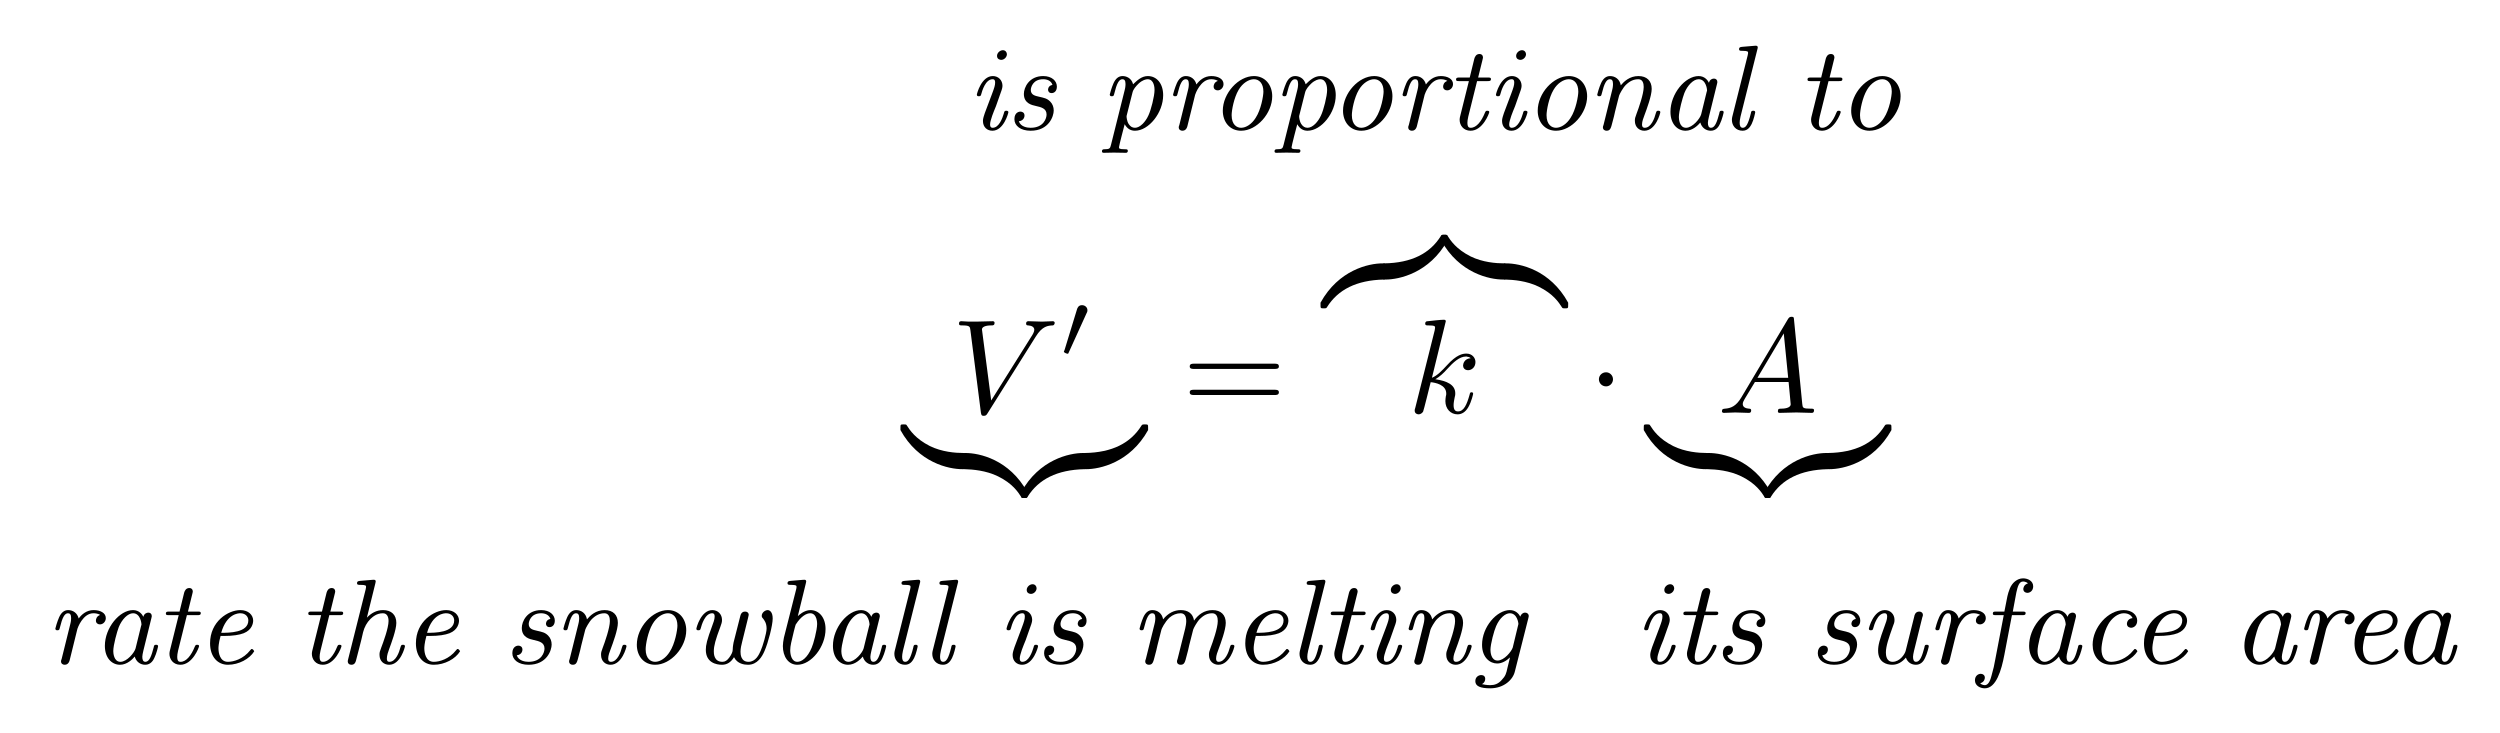 <?xml version="1.0" encoding="UTF-8"?>
<svg xmlns="http://www.w3.org/2000/svg" xmlns:xlink="http://www.w3.org/1999/xlink" width="185.78pt" height="54.444pt" viewBox="0 0 185.78 54.444" version="1.1">
<defs>
<g>
<symbol overflow="visible" id="glyph0-0">
<path style="stroke:none;" d=""/>
</symbol>
<symbol overflow="visible" id="glyph0-1">
<path style="stroke:none;" d="M 6.266 -5.672 C 6.75 -6.453 7.172 -6.484 7.531 -6.5 C 7.656 -6.516 7.672 -6.672 7.672 -6.688 C 7.672 -6.766 7.609 -6.812 7.531 -6.812 C 7.281 -6.812 6.984 -6.781 6.719 -6.781 C 6.391 -6.781 6.047 -6.812 5.734 -6.812 C 5.672 -6.812 5.547 -6.812 5.547 -6.625 C 5.547 -6.516 5.625 -6.5 5.703 -6.5 C 5.969 -6.484 6.156 -6.375 6.156 -6.172 C 6.156 -6.016 6.016 -5.797 6.016 -5.797 L 2.953 -0.922 L 2.266 -6.203 C 2.266 -6.375 2.5 -6.5 2.953 -6.5 C 3.094 -6.5 3.203 -6.5 3.203 -6.703 C 3.203 -6.781 3.125 -6.812 3.078 -6.812 C 2.672 -6.812 2.25 -6.781 1.828 -6.781 C 1.656 -6.781 1.469 -6.781 1.281 -6.781 C 1.109 -6.781 0.922 -6.812 0.75 -6.812 C 0.672 -6.812 0.562 -6.812 0.562 -6.625 C 0.562 -6.5 0.641 -6.5 0.812 -6.5 C 1.359 -6.5 1.375 -6.406 1.406 -6.156 L 2.188 -0.016 C 2.219 0.188 2.266 0.219 2.391 0.219 C 2.547 0.219 2.594 0.172 2.672 0.047 Z M 6.266 -5.672 "/>
</symbol>
<symbol overflow="visible" id="glyph0-2">
<path style="stroke:none;" d="M 2.859 -6.812 C 2.859 -6.812 2.859 -6.922 2.734 -6.922 C 2.5 -6.922 1.781 -6.844 1.516 -6.812 C 1.438 -6.812 1.328 -6.797 1.328 -6.625 C 1.328 -6.5 1.422 -6.5 1.562 -6.5 C 2.047 -6.5 2.062 -6.438 2.062 -6.328 L 2.031 -6.125 L 0.594 -0.391 C 0.547 -0.25 0.547 -0.234 0.547 -0.172 C 0.547 0.062 0.75 0.109 0.844 0.109 C 0.969 0.109 1.109 0.016 1.172 -0.094 C 1.219 -0.188 1.672 -2.031 1.734 -2.281 C 2.078 -2.25 2.891 -2.094 2.891 -1.438 C 2.891 -1.359 2.891 -1.328 2.859 -1.219 C 2.844 -1.109 2.828 -0.984 2.828 -0.875 C 2.828 -0.297 3.219 0.109 3.734 0.109 C 4.031 0.109 4.312 -0.047 4.531 -0.422 C 4.781 -0.859 4.891 -1.406 4.891 -1.422 C 4.891 -1.531 4.797 -1.531 4.766 -1.531 C 4.672 -1.531 4.656 -1.484 4.625 -1.344 C 4.422 -0.625 4.203 -0.109 3.766 -0.109 C 3.562 -0.109 3.438 -0.219 3.438 -0.578 C 3.438 -0.75 3.484 -0.984 3.516 -1.141 C 3.562 -1.312 3.562 -1.344 3.562 -1.453 C 3.562 -2.094 2.938 -2.375 2.078 -2.5 C 2.391 -2.672 2.719 -2.984 2.938 -3.234 C 3.422 -3.766 3.875 -4.188 4.359 -4.188 C 4.422 -4.188 4.438 -4.188 4.453 -4.172 C 4.578 -4.156 4.578 -4.156 4.672 -4.094 C 4.688 -4.094 4.688 -4.078 4.703 -4.062 C 4.234 -4.031 4.141 -3.641 4.141 -3.516 C 4.141 -3.359 4.25 -3.172 4.516 -3.172 C 4.781 -3.172 5.062 -3.391 5.062 -3.781 C 5.062 -4.078 4.828 -4.406 4.391 -4.406 C 4.109 -4.406 3.656 -4.328 2.938 -3.531 C 2.594 -3.156 2.203 -2.75 1.828 -2.609 Z M 2.859 -6.812 "/>
</symbol>
<symbol overflow="visible" id="glyph0-3">
<path style="stroke:none;" d="M 1.781 -1.141 C 1.391 -0.484 1 -0.344 0.562 -0.312 C 0.438 -0.297 0.344 -0.297 0.344 -0.109 C 0.344 -0.047 0.406 0 0.484 0 C 0.75 0 1.062 -0.031 1.328 -0.031 C 1.672 -0.031 2.016 0 2.328 0 C 2.391 0 2.516 0 2.516 -0.188 C 2.516 -0.297 2.438 -0.312 2.359 -0.312 C 2.141 -0.328 1.891 -0.406 1.891 -0.656 C 1.891 -0.781 1.953 -0.891 2.031 -1.031 L 2.797 -2.297 L 5.297 -2.297 C 5.312 -2.094 5.453 -0.734 5.453 -0.641 C 5.453 -0.344 4.938 -0.312 4.734 -0.312 C 4.594 -0.312 4.5 -0.312 4.5 -0.109 C 4.5 0 4.609 0 4.641 0 C 5.047 0 5.469 -0.031 5.875 -0.031 C 6.125 -0.031 6.766 0 7.016 0 C 7.062 0 7.188 0 7.188 -0.203 C 7.188 -0.312 7.094 -0.312 6.953 -0.312 C 6.344 -0.312 6.344 -0.375 6.312 -0.672 L 5.703 -6.891 C 5.688 -7.094 5.688 -7.141 5.516 -7.141 C 5.359 -7.141 5.312 -7.062 5.25 -6.969 Z M 2.984 -2.609 L 4.938 -5.906 L 5.266 -2.609 Z M 2.984 -2.609 "/>
</symbol>
<symbol overflow="visible" id="glyph1-0">
<path style="stroke:none;" d=""/>
</symbol>
<symbol overflow="visible" id="glyph1-1">
<path style="stroke:none;" d="M 2.016 -3.297 C 2.078 -3.406 2.078 -3.469 2.078 -3.516 C 2.078 -3.734 1.891 -3.891 1.672 -3.891 C 1.406 -3.891 1.328 -3.672 1.297 -3.562 L 0.375 -0.547 C 0.359 -0.531 0.328 -0.453 0.328 -0.438 C 0.328 -0.359 0.547 -0.281 0.609 -0.281 C 0.656 -0.281 0.656 -0.297 0.703 -0.406 Z M 2.016 -3.297 "/>
</symbol>
<symbol overflow="visible" id="glyph2-0">
<path style="stroke:none;" d=""/>
</symbol>
<symbol overflow="visible" id="glyph2-1">
<path style="stroke:none;" d="M 4.578 -0.922 C 4.578 -1.141 4.578 -1.203 4.453 -1.203 C 3.844 -1.203 2.844 -1.281 1.953 -1.719 C 0.875 -2.266 0.469 -2.891 0.219 -3.281 C 0.188 -3.328 0.125 -3.328 0 -3.328 C -0.234 -3.328 -0.234 -3.312 -0.234 -3.078 L -0.234 -2.906 C 1.109 -0.469 3.359 0 4.375 0 C 4.578 0 4.578 -0.016 4.578 -0.281 Z M 4.578 -0.922 "/>
</symbol>
<symbol overflow="visible" id="glyph2-2">
<path style="stroke:none;" d="M 4.719 1.719 C 3.375 -0.734 1.125 -1.203 0.109 -1.203 C -0.094 -1.203 -0.094 -1.188 -0.094 -0.922 L -0.094 -0.281 C -0.094 -0.047 -0.094 0 0.047 0 C 0.641 0.016 1.641 0.094 2.531 0.531 C 3.609 1.062 4.016 1.688 4.266 2.078 C 4.297 2.141 4.359 2.141 4.484 2.141 C 4.719 2.141 4.719 2.125 4.719 1.875 Z M 4.719 1.719 "/>
</symbol>
<symbol overflow="visible" id="glyph2-3">
<path style="stroke:none;" d="M 4.578 -0.922 C 4.578 -1.188 4.578 -1.203 4.375 -1.203 C 3.359 -1.203 1.109 -0.719 -0.234 1.719 L -0.234 1.875 C -0.234 2.125 -0.234 2.141 0 2.141 C 0.188 2.141 0.203 2.125 0.25 2.047 C 1.062 0.75 2.438 0.047 4.469 0 C 4.578 0 4.578 -0.062 4.578 -0.281 Z M 4.578 -0.922 "/>
</symbol>
<symbol overflow="visible" id="glyph2-4">
<path style="stroke:none;" d="M 4.719 -3.078 C 4.719 -3.312 4.719 -3.328 4.484 -3.328 C 4.297 -3.328 4.281 -3.312 4.234 -3.25 C 3.422 -1.938 2.047 -1.234 0.016 -1.203 C -0.094 -1.203 -0.094 -1.125 -0.094 -0.922 L -0.094 -0.281 C -0.094 -0.016 -0.094 0 0.109 0 C 1.125 0 3.375 -0.484 4.719 -2.906 Z M 4.719 -3.078 "/>
</symbol>
<symbol overflow="visible" id="glyph3-0">
<path style="stroke:none;" d=""/>
</symbol>
<symbol overflow="visible" id="glyph3-1">
<path style="stroke:none;" d="M 6.844 -3.266 C 7 -3.266 7.188 -3.266 7.188 -3.453 C 7.188 -3.656 7 -3.656 6.859 -3.656 L 0.891 -3.656 C 0.75 -3.656 0.562 -3.656 0.562 -3.453 C 0.562 -3.266 0.75 -3.266 0.891 -3.266 Z M 6.859 -1.328 C 7 -1.328 7.188 -1.328 7.188 -1.531 C 7.188 -1.719 7 -1.719 6.844 -1.719 L 0.891 -1.719 C 0.75 -1.719 0.562 -1.719 0.562 -1.531 C 0.562 -1.328 0.75 -1.328 0.891 -1.328 Z M 6.859 -1.328 "/>
</symbol>
<symbol overflow="visible" id="glyph4-0">
<path style="stroke:none;" d=""/>
</symbol>
<symbol overflow="visible" id="glyph4-1">
<path style="stroke:none;" d="M 1.906 -2.5 C 1.906 -2.781 1.672 -3.016 1.391 -3.016 C 1.094 -3.016 0.859 -2.781 0.859 -2.5 C 0.859 -2.203 1.094 -1.969 1.391 -1.969 C 1.672 -1.969 1.906 -2.203 1.906 -2.5 Z M 1.906 -2.5 "/>
</symbol>
<symbol overflow="visible" id="glyph5-0">
<path style="stroke:none;" d=""/>
</symbol>
<symbol overflow="visible" id="glyph5-1">
<path style="stroke:none;" d="M 2.359 -2.578 C 2.375 -2.641 2.766 -3.734 3.547 -3.734 C 3.609 -3.734 3.859 -3.734 4.047 -3.609 C 3.781 -3.516 3.734 -3.297 3.734 -3.188 C 3.734 -3.016 3.859 -2.906 4.031 -2.906 C 4.266 -2.906 4.469 -3.109 4.469 -3.375 C 4.469 -3.766 4.047 -3.969 3.562 -3.969 C 3.031 -3.969 2.672 -3.641 2.453 -3.344 C 2.359 -3.734 2.047 -3.969 1.672 -3.969 C 1.375 -3.969 1.156 -3.781 1 -3.438 C 0.859 -3.125 0.719 -2.625 0.719 -2.594 C 0.719 -2.469 0.828 -2.469 0.875 -2.469 C 1.016 -2.469 1.016 -2.516 1.062 -2.688 C 1.234 -3.406 1.406 -3.734 1.656 -3.734 C 1.797 -3.734 1.891 -3.656 1.891 -3.375 C 1.891 -3.188 1.844 -2.953 1.828 -2.922 L 1.188 -0.344 C 1.141 -0.219 1.141 -0.203 1.141 -0.156 C 1.141 0.016 1.281 0.094 1.406 0.094 C 1.531 0.094 1.703 0.047 1.781 -0.234 Z M 2.359 -2.578 "/>
</symbol>
<symbol overflow="visible" id="glyph5-2">
<path style="stroke:none;" d="M 4.438 -3.359 C 4.469 -3.484 4.469 -3.5 4.469 -3.531 C 4.469 -3.688 4.359 -3.781 4.219 -3.781 C 4.094 -3.781 3.906 -3.719 3.844 -3.469 C 3.766 -3.641 3.531 -3.969 3.078 -3.969 C 2.078 -3.969 0.984 -2.656 0.984 -1.312 C 0.984 -0.391 1.516 0.094 2.109 0.094 C 2.641 0.094 3.047 -0.328 3.203 -0.516 C 3.312 -0.125 3.625 0.094 3.984 0.094 C 4.406 0.094 4.594 -0.266 4.656 -0.406 C 4.828 -0.75 4.938 -1.25 4.938 -1.281 C 4.938 -1.391 4.828 -1.391 4.797 -1.391 C 4.656 -1.391 4.641 -1.359 4.609 -1.188 C 4.453 -0.594 4.297 -0.125 4 -0.125 C 3.828 -0.125 3.766 -0.266 3.766 -0.5 C 3.766 -0.578 3.797 -0.766 3.844 -0.953 Z M 3.266 -1.125 C 3.188 -0.812 2.625 -0.125 2.141 -0.125 C 1.641 -0.125 1.609 -0.797 1.609 -0.922 C 1.609 -1.375 1.891 -2.375 2.016 -2.703 C 2.25 -3.281 2.688 -3.734 3.078 -3.734 C 3.625 -3.734 3.703 -2.984 3.703 -2.922 C 3.703 -2.875 3.703 -2.875 3.672 -2.781 Z M 3.266 -1.125 "/>
</symbol>
<symbol overflow="visible" id="glyph5-3">
<path style="stroke:none;" d="M 2.375 -3.594 L 3.141 -3.594 C 3.297 -3.594 3.406 -3.594 3.406 -3.75 C 3.406 -3.859 3.312 -3.859 3.172 -3.859 L 2.453 -3.859 L 2.781 -5.188 C 2.812 -5.312 2.812 -5.328 2.812 -5.359 C 2.812 -5.516 2.703 -5.609 2.562 -5.609 C 2.312 -5.609 2.219 -5.422 2.172 -5.266 L 1.828 -3.859 L 1.062 -3.859 C 0.922 -3.859 0.812 -3.859 0.812 -3.703 C 0.812 -3.594 0.906 -3.594 1.047 -3.594 L 1.766 -3.594 L 1.125 -1.016 C 1.125 -1.016 1.078 -0.859 1.078 -0.719 C 1.078 -0.312 1.359 0.094 1.891 0.094 C 2.797 0.094 3.281 -1.203 3.281 -1.297 C 3.281 -1.391 3.172 -1.391 3.141 -1.391 C 3.016 -1.391 3.016 -1.359 2.953 -1.234 C 2.703 -0.609 2.328 -0.125 1.906 -0.125 C 1.797 -0.125 1.656 -0.141 1.656 -0.5 C 1.656 -0.578 1.672 -0.766 1.719 -0.953 Z M 2.375 -3.594 "/>
</symbol>
<symbol overflow="visible" id="glyph5-4">
<path style="stroke:none;" d="M 2.078 -2.047 C 2.75 -2.047 3.219 -2.125 3.547 -2.25 C 4.172 -2.5 4.25 -3 4.25 -3.188 C 4.25 -3.594 3.906 -3.969 3.297 -3.969 C 2.391 -3.969 1.047 -3.125 1.047 -1.5 C 1.047 -0.5 1.609 0.094 2.375 0.094 C 3.188 0.094 3.984 -0.344 4.328 -0.906 C 4.281 -1.016 4.203 -1.078 4.156 -1.078 C 4.109 -1.078 4.094 -1.062 4.031 -0.984 C 3.516 -0.328 2.797 -0.125 2.375 -0.125 C 1.766 -0.125 1.672 -0.812 1.672 -1.125 C 1.672 -1.188 1.672 -1.484 1.828 -2.047 Z M 1.875 -2.281 C 2.281 -3.719 3.172 -3.734 3.297 -3.734 C 3.688 -3.734 3.891 -3.469 3.891 -3.203 C 3.891 -2.281 2.453 -2.281 1.875 -2.281 Z M 1.875 -2.281 "/>
</symbol>
<symbol overflow="visible" id="glyph5-5">
<path style="stroke:none;" d="M 2.734 -5.938 C 2.766 -6.062 2.766 -6.078 2.766 -6.094 C 2.766 -6.219 2.688 -6.234 2.531 -6.219 L 1.609 -6.141 C 1.469 -6.125 1.375 -6.109 1.375 -5.969 C 1.375 -5.844 1.469 -5.844 1.625 -5.844 C 2.047 -5.844 2.047 -5.781 2.047 -5.688 C 2.047 -5.688 2.047 -5.625 2.016 -5.5 L 0.719 -0.328 C 0.688 -0.203 0.688 -0.188 0.688 -0.156 C 0.688 -0.016 0.781 0.094 0.953 0.094 C 1.234 0.094 1.281 -0.125 1.344 -0.391 C 1.453 -0.781 1.453 -0.797 1.547 -1.172 C 1.641 -1.547 1.766 -2.016 1.828 -2.328 C 1.922 -2.703 2.109 -3.047 2.375 -3.312 C 2.516 -3.438 2.812 -3.734 3.297 -3.734 C 3.625 -3.734 3.719 -3.438 3.719 -3.156 C 3.719 -2.641 3.328 -1.578 3.172 -1.172 C 3.062 -0.875 3.047 -0.828 3.047 -0.641 C 3.047 -0.156 3.391 0.094 3.766 0.094 C 4.609 0.094 4.938 -1.219 4.938 -1.281 C 4.938 -1.391 4.828 -1.391 4.797 -1.391 C 4.656 -1.391 4.656 -1.359 4.594 -1.172 C 4.516 -0.859 4.266 -0.125 3.781 -0.125 C 3.703 -0.125 3.594 -0.141 3.594 -0.375 C 3.594 -0.594 3.688 -0.875 3.766 -1.078 C 3.922 -1.5 4.297 -2.5 4.297 -3.016 C 4.297 -3.609 3.938 -3.969 3.312 -3.969 C 2.812 -3.969 2.422 -3.734 2.109 -3.406 Z M 2.734 -5.938 "/>
</symbol>
<symbol overflow="visible" id="glyph5-6">
<path style="stroke:none;" d="M 3.516 -3.312 C 3.188 -3.25 3.188 -2.984 3.188 -2.953 C 3.188 -2.875 3.234 -2.703 3.453 -2.703 C 3.656 -2.703 3.844 -2.859 3.844 -3.188 C 3.844 -3.594 3.484 -3.969 2.828 -3.969 C 1.781 -3.969 1.391 -3.125 1.391 -2.641 C 1.391 -1.938 1.984 -1.812 2.266 -1.75 C 2.688 -1.656 3.078 -1.562 3.078 -1.109 C 3.078 -0.844 2.875 -0.125 1.891 -0.125 C 1.656 -0.125 1.156 -0.188 1.016 -0.609 C 1.438 -0.656 1.438 -1.016 1.438 -1.031 C 1.438 -1.281 1.234 -1.328 1.125 -1.328 C 1.078 -1.328 0.688 -1.297 0.688 -0.766 C 0.688 -0.266 1.156 0.094 1.891 0.094 C 3.266 0.094 3.609 -1 3.609 -1.406 C 3.609 -1.656 3.531 -1.891 3.344 -2.078 C 3.109 -2.312 2.906 -2.344 2.5 -2.438 C 2.234 -2.5 1.906 -2.562 1.906 -2.938 C 1.906 -3.109 2.047 -3.734 2.828 -3.734 C 3.109 -3.734 3.422 -3.625 3.516 -3.312 Z M 3.516 -3.312 "/>
</symbol>
<symbol overflow="visible" id="glyph5-7">
<path style="stroke:none;" d="M 1.188 -0.344 C 1.141 -0.219 1.141 -0.203 1.141 -0.156 C 1.141 0.016 1.281 0.094 1.406 0.094 C 1.688 0.094 1.734 -0.078 1.859 -0.578 C 1.906 -0.75 2.031 -1.219 2.047 -1.344 C 2.125 -1.641 2.281 -2.266 2.344 -2.516 C 2.375 -2.625 2.625 -3.094 2.844 -3.312 C 2.984 -3.438 3.281 -3.734 3.766 -3.734 C 4.094 -3.734 4.172 -3.438 4.172 -3.156 C 4.172 -2.641 3.797 -1.578 3.641 -1.172 C 3.531 -0.875 3.516 -0.828 3.516 -0.641 C 3.516 -0.156 3.859 0.094 4.219 0.094 C 5.078 0.094 5.406 -1.219 5.406 -1.281 C 5.406 -1.391 5.297 -1.391 5.25 -1.391 C 5.125 -1.391 5.125 -1.359 5.062 -1.172 C 4.984 -0.859 4.734 -0.125 4.25 -0.125 C 4.172 -0.125 4.047 -0.141 4.047 -0.375 C 4.047 -0.594 4.156 -0.875 4.234 -1.078 C 4.391 -1.5 4.766 -2.5 4.766 -3.016 C 4.766 -3.609 4.406 -3.969 3.781 -3.969 C 3.125 -3.969 2.703 -3.562 2.469 -3.281 C 2.391 -3.734 2.047 -3.969 1.672 -3.969 C 1.375 -3.969 1.156 -3.781 1 -3.438 C 0.859 -3.125 0.719 -2.625 0.719 -2.594 C 0.719 -2.469 0.828 -2.469 0.875 -2.469 C 1.016 -2.469 1.016 -2.516 1.062 -2.688 C 1.234 -3.406 1.406 -3.734 1.656 -3.734 C 1.797 -3.734 1.891 -3.656 1.891 -3.375 C 1.891 -3.188 1.844 -2.953 1.828 -2.922 Z M 1.188 -0.344 "/>
</symbol>
<symbol overflow="visible" id="glyph5-8">
<path style="stroke:none;" d="M 4.672 -2.469 C 4.672 -3.312 4.141 -3.969 3.312 -3.969 C 2.172 -3.969 1 -2.703 1 -1.391 C 1 -0.562 1.516 0.094 2.359 0.094 C 3.531 0.094 4.672 -1.203 4.672 -2.469 Z M 2.359 -0.125 C 2.047 -0.125 1.656 -0.344 1.656 -1.062 C 1.656 -1.422 1.828 -2.359 2.172 -2.938 C 2.469 -3.453 2.938 -3.734 3.312 -3.734 C 3.703 -3.734 4.016 -3.422 4.016 -2.812 C 4.016 -2.5 3.844 -1.469 3.438 -0.859 C 3.156 -0.406 2.734 -0.125 2.359 -0.125 Z M 2.359 -0.125 "/>
</symbol>
<symbol overflow="visible" id="glyph5-9">
<path style="stroke:none;" d="M 3.484 -1.562 C 3.484 -1.531 3.422 -1.281 3.422 -1.047 C 3.422 -0.875 3.344 -0.688 3.172 -0.453 C 3.016 -0.234 2.859 -0.125 2.656 -0.125 C 2.016 -0.125 2.016 -0.75 2.016 -0.906 C 2.016 -1.312 2.141 -1.766 2.5 -2.719 C 2.578 -2.953 2.625 -3.047 2.625 -3.234 C 2.625 -3.672 2.312 -3.969 1.906 -3.969 C 1.062 -3.969 0.719 -2.656 0.719 -2.578 C 0.719 -2.469 0.828 -2.469 0.875 -2.469 C 1 -2.469 1.016 -2.516 1.047 -2.625 C 1.109 -2.859 1.359 -3.734 1.891 -3.734 C 1.969 -3.734 2.078 -3.719 2.078 -3.484 C 2.078 -3.266 1.969 -3 1.906 -2.828 C 1.5 -1.734 1.422 -1.375 1.422 -1.016 C 1.422 -0.062 2.203 0.094 2.625 0.094 C 2.984 0.094 3.281 -0.078 3.516 -0.469 C 3.766 0.031 4.281 0.094 4.562 0.094 C 5.25 0.094 5.609 -0.516 5.781 -0.922 C 6.062 -1.562 6.391 -2.844 6.391 -3.344 C 6.391 -3.844 6.156 -3.969 6.016 -3.969 C 5.828 -3.969 5.578 -3.781 5.578 -3.547 C 5.578 -3.469 5.594 -3.422 5.672 -3.344 C 5.766 -3.219 5.938 -3.016 5.938 -2.594 C 5.938 -2.25 5.641 -1.25 5.5 -0.953 C 5.375 -0.656 5.125 -0.125 4.594 -0.125 C 4.031 -0.125 4 -0.672 4 -0.875 C 4 -1.125 4.062 -1.375 4.125 -1.625 L 4.469 -3.016 C 4.516 -3.219 4.609 -3.562 4.609 -3.609 C 4.609 -3.781 4.484 -3.859 4.344 -3.859 C 4.203 -3.859 4.047 -3.797 3.984 -3.531 Z M 3.484 -1.562 "/>
</symbol>
<symbol overflow="visible" id="glyph5-10">
<path style="stroke:none;" d="M 2.734 -5.938 C 2.766 -6.062 2.766 -6.078 2.766 -6.094 C 2.766 -6.219 2.688 -6.234 2.531 -6.219 L 1.609 -6.141 C 1.469 -6.125 1.375 -6.109 1.375 -5.969 C 1.375 -5.844 1.469 -5.844 1.625 -5.844 C 2.047 -5.844 2.047 -5.781 2.047 -5.688 C 2.047 -5.625 2.031 -5.562 2.016 -5.5 L 1.109 -1.922 C 1.062 -1.703 1.031 -1.438 1.031 -1.297 C 1.031 -0.531 1.422 0.094 2.109 0.094 C 3.141 0.094 4.203 -1.234 4.203 -2.562 C 4.203 -3.422 3.719 -3.969 3.078 -3.969 C 2.609 -3.969 2.203 -3.578 2.141 -3.516 Z M 2.109 -0.125 C 1.688 -0.125 1.578 -0.641 1.578 -0.984 C 1.578 -1.312 1.672 -1.656 1.844 -2.375 C 1.891 -2.547 1.969 -2.875 1.984 -2.891 C 2.391 -3.531 2.797 -3.734 3.062 -3.734 C 3.578 -3.734 3.578 -3 3.578 -2.938 C 3.578 -2.484 3.297 -1.438 3.172 -1.172 C 2.859 -0.422 2.422 -0.125 2.109 -0.125 Z M 2.109 -0.125 "/>
</symbol>
<symbol overflow="visible" id="glyph5-11">
<path style="stroke:none;" d="M 2.734 -5.938 C 2.766 -6.047 2.766 -6.078 2.766 -6.094 C 2.766 -6.219 2.688 -6.234 2.531 -6.219 L 1.609 -6.141 C 1.469 -6.125 1.375 -6.109 1.375 -5.969 C 1.375 -5.844 1.469 -5.844 1.625 -5.844 C 2.047 -5.844 2.047 -5.781 2.047 -5.688 C 2.047 -5.688 2.047 -5.625 2.016 -5.5 L 0.891 -1.016 C 0.891 -1.016 0.844 -0.859 0.844 -0.719 C 0.844 -0.281 1.141 0.094 1.641 0.094 C 2.047 0.094 2.219 -0.234 2.312 -0.406 C 2.469 -0.719 2.578 -1.25 2.578 -1.281 C 2.578 -1.391 2.469 -1.391 2.438 -1.391 C 2.297 -1.391 2.281 -1.359 2.25 -1.188 C 2.047 -0.359 1.875 -0.125 1.656 -0.125 C 1.484 -0.125 1.422 -0.266 1.422 -0.5 C 1.422 -0.578 1.438 -0.766 1.484 -0.953 Z M 2.734 -5.938 "/>
</symbol>
<symbol overflow="visible" id="glyph5-12">
<path style="stroke:none;" d="M 2.953 -5.594 C 2.953 -5.734 2.844 -5.891 2.656 -5.891 C 2.438 -5.891 2.219 -5.688 2.219 -5.469 C 2.219 -5.219 2.438 -5.172 2.531 -5.172 C 2.75 -5.172 2.953 -5.375 2.953 -5.594 Z M 3.062 -1.281 C 3.062 -1.391 2.938 -1.391 2.906 -1.391 C 2.781 -1.391 2.766 -1.359 2.719 -1.172 C 2.625 -0.859 2.375 -0.125 1.891 -0.125 C 1.828 -0.125 1.703 -0.141 1.703 -0.375 C 1.703 -0.531 1.766 -0.734 1.859 -1.016 C 1.984 -1.344 1.984 -1.359 2.141 -1.734 L 2.438 -2.578 C 2.516 -2.797 2.625 -3.062 2.625 -3.234 C 2.625 -3.672 2.312 -3.969 1.906 -3.969 C 1.062 -3.969 0.719 -2.656 0.719 -2.578 C 0.719 -2.469 0.828 -2.469 0.875 -2.469 C 1 -2.469 1.016 -2.516 1.047 -2.625 C 1.109 -2.859 1.359 -3.734 1.891 -3.734 C 1.969 -3.734 2.078 -3.719 2.078 -3.484 C 2.078 -3.281 2.016 -3.094 1.859 -2.672 L 1.547 -1.844 C 1.484 -1.672 1.344 -1.297 1.312 -1.219 C 1.25 -1.031 1.172 -0.812 1.172 -0.641 C 1.172 -0.156 1.5 0.094 1.875 0.094 C 2.719 0.094 3.062 -1.219 3.062 -1.281 Z M 3.062 -1.281 "/>
</symbol>
<symbol overflow="visible" id="glyph5-13">
<path style="stroke:none;" d="M 3.547 -0.344 C 3.5 -0.219 3.5 -0.203 3.5 -0.156 C 3.5 0.016 3.625 0.094 3.766 0.094 C 4.047 0.094 4.094 -0.078 4.219 -0.578 C 4.266 -0.75 4.391 -1.219 4.406 -1.344 C 4.484 -1.641 4.641 -2.266 4.703 -2.516 C 4.734 -2.625 4.984 -3.094 5.203 -3.312 C 5.344 -3.438 5.625 -3.734 6.109 -3.734 C 6.453 -3.734 6.531 -3.438 6.531 -3.156 C 6.531 -2.641 6.156 -1.578 6 -1.172 C 5.891 -0.875 5.875 -0.828 5.875 -0.641 C 5.875 -0.156 6.219 0.094 6.578 0.094 C 7.438 0.094 7.766 -1.219 7.766 -1.281 C 7.766 -1.391 7.656 -1.391 7.609 -1.391 C 7.484 -1.391 7.484 -1.359 7.422 -1.172 C 7.344 -0.859 7.078 -0.125 6.594 -0.125 C 6.531 -0.125 6.406 -0.141 6.406 -0.375 C 6.406 -0.594 6.516 -0.875 6.594 -1.078 C 6.75 -1.5 7.125 -2.5 7.125 -3.016 C 7.125 -3.609 6.766 -3.969 6.141 -3.969 C 5.516 -3.969 5.078 -3.625 4.766 -3.188 C 4.688 -3.719 4.312 -3.969 3.781 -3.969 C 3.297 -3.969 2.844 -3.75 2.469 -3.281 C 2.391 -3.734 2.047 -3.969 1.672 -3.969 C 1.375 -3.969 1.156 -3.781 1 -3.438 C 0.859 -3.125 0.719 -2.625 0.719 -2.594 C 0.719 -2.469 0.828 -2.469 0.875 -2.469 C 1.016 -2.469 1.016 -2.516 1.062 -2.688 C 1.234 -3.406 1.406 -3.734 1.656 -3.734 C 1.797 -3.734 1.891 -3.656 1.891 -3.375 C 1.891 -3.188 1.844 -2.953 1.828 -2.922 L 1.188 -0.344 C 1.141 -0.219 1.141 -0.203 1.141 -0.156 C 1.141 0.016 1.281 0.094 1.406 0.094 C 1.688 0.094 1.734 -0.078 1.859 -0.578 C 1.906 -0.75 2.031 -1.219 2.047 -1.344 C 2.125 -1.641 2.281 -2.266 2.344 -2.516 C 2.359 -2.578 2.578 -3.062 2.938 -3.406 C 3.188 -3.625 3.484 -3.734 3.766 -3.734 C 4.031 -3.734 4.188 -3.562 4.188 -3.141 C 4.188 -2.984 4.141 -2.719 4.109 -2.594 Z M 3.547 -0.344 "/>
</symbol>
<symbol overflow="visible" id="glyph5-14">
<path style="stroke:none;" d="M 4.438 -3.359 C 4.469 -3.484 4.469 -3.5 4.469 -3.531 C 4.469 -3.688 4.344 -3.781 4.203 -3.781 C 4.031 -3.781 3.891 -3.656 3.844 -3.484 C 3.734 -3.688 3.5 -3.969 3.062 -3.969 C 2.094 -3.969 1 -2.719 1 -1.391 C 1 -0.438 1.594 0 2.125 0 C 2.484 0 2.812 -0.203 3.078 -0.453 L 2.891 0.312 C 2.797 0.75 2.75 0.922 2.453 1.234 C 2.203 1.516 1.922 1.609 1.609 1.609 C 1.344 1.609 1.109 1.562 0.984 1.531 C 1.016 1.531 1.234 1.406 1.234 1.141 C 1.234 0.953 1.109 0.859 0.938 0.859 C 0.766 0.859 0.5 0.984 0.5 1.312 C 0.5 1.688 0.875 1.844 1.609 1.844 C 2.625 1.844 3.297 1.203 3.438 0.594 Z M 3.281 -1.188 C 3.188 -0.891 2.641 -0.219 2.156 -0.219 C 1.656 -0.219 1.625 -0.875 1.625 -1.016 C 1.625 -1.438 1.891 -2.438 2.047 -2.781 C 2.312 -3.391 2.734 -3.734 3.062 -3.734 C 3.625 -3.734 3.703 -2.984 3.703 -2.938 C 3.703 -2.922 3.688 -2.891 3.672 -2.812 Z M 3.281 -1.188 "/>
</symbol>
<symbol overflow="visible" id="glyph5-15">
<path style="stroke:none;" d="M 0.812 1.141 C 0.75 1.422 0.688 1.469 0.328 1.469 C 0.25 1.469 0.141 1.469 0.141 1.625 C 0.141 1.672 0.156 1.734 0.266 1.734 C 0.5 1.734 0.766 1.719 1.016 1.719 C 1.312 1.719 1.625 1.734 1.906 1.734 C 1.953 1.734 2.062 1.734 2.062 1.578 C 2.062 1.469 1.969 1.469 1.828 1.469 C 1.406 1.469 1.406 1.406 1.406 1.312 C 1.406 1.219 1.781 -0.219 1.828 -0.391 C 2.016 -0.047 2.281 0.094 2.594 0.094 C 3.609 0.094 4.688 -1.234 4.688 -2.547 C 4.688 -3.422 4.203 -3.969 3.547 -3.969 C 3.078 -3.969 2.734 -3.625 2.453 -3.359 C 2.328 -3.844 1.922 -3.969 1.672 -3.969 C 1.375 -3.969 1.156 -3.781 1 -3.438 C 0.859 -3.125 0.719 -2.625 0.719 -2.594 C 0.719 -2.469 0.828 -2.469 0.875 -2.469 C 1.016 -2.469 1.016 -2.516 1.062 -2.688 C 1.234 -3.406 1.406 -3.734 1.656 -3.734 C 1.797 -3.734 1.891 -3.656 1.891 -3.375 C 1.891 -3.188 1.844 -2.953 1.828 -2.922 Z M 2.406 -2.734 C 2.469 -3 2.656 -3.203 2.859 -3.406 C 3.141 -3.672 3.406 -3.734 3.531 -3.734 C 4.031 -3.734 4.047 -3.062 4.047 -2.938 C 4.047 -2.469 3.781 -1.438 3.594 -1.047 C 3.375 -0.562 2.969 -0.125 2.594 -0.125 C 2.391 -0.125 2.25 -0.219 2.125 -0.406 C 1.984 -0.625 1.969 -0.938 1.969 -0.953 C 1.969 -0.969 1.969 -1.047 1.984 -1.062 Z M 2.406 -2.734 "/>
</symbol>
<symbol overflow="visible" id="glyph5-16">
<path style="stroke:none;" d="M 4.688 -3.422 C 4.734 -3.547 4.734 -3.562 4.734 -3.609 C 4.734 -3.781 4.594 -3.859 4.469 -3.859 C 4.172 -3.859 4.109 -3.594 4.094 -3.5 L 3.453 -0.938 C 3.391 -0.688 3.016 -0.125 2.484 -0.125 C 2.031 -0.125 1.984 -0.594 1.984 -0.812 C 1.984 -1.297 2.203 -1.906 2.5 -2.75 C 2.578 -2.953 2.625 -3.047 2.625 -3.234 C 2.625 -3.672 2.312 -3.969 1.906 -3.969 C 1.062 -3.969 0.719 -2.656 0.719 -2.578 C 0.719 -2.469 0.828 -2.469 0.875 -2.469 C 1 -2.469 1.016 -2.516 1.047 -2.625 C 1.109 -2.859 1.359 -3.734 1.891 -3.734 C 1.969 -3.734 2.078 -3.719 2.078 -3.484 C 2.078 -3.266 1.969 -3 1.906 -2.828 C 1.5 -1.719 1.406 -1.359 1.406 -0.953 C 1.406 -0.078 2.047 0.094 2.453 0.094 C 2.828 0.094 3.172 -0.078 3.469 -0.438 C 3.609 -0.047 3.922 0.094 4.219 0.094 C 4.641 0.094 4.828 -0.266 4.891 -0.406 C 5.062 -0.75 5.172 -1.25 5.172 -1.281 C 5.172 -1.391 5.062 -1.391 5.016 -1.391 C 4.891 -1.391 4.875 -1.359 4.844 -1.188 C 4.688 -0.594 4.531 -0.125 4.234 -0.125 C 4.062 -0.125 4 -0.266 4 -0.5 C 4 -0.578 4.031 -0.766 4.078 -0.953 Z M 4.688 -3.422 "/>
</symbol>
<symbol overflow="visible" id="glyph5-17">
<path style="stroke:none;" d="M 2.531 -3.594 L 3.297 -3.594 C 3.438 -3.594 3.547 -3.594 3.547 -3.75 C 3.547 -3.859 3.438 -3.859 3.297 -3.859 L 2.594 -3.859 C 2.766 -4.812 2.828 -5.141 2.859 -5.281 C 2.953 -5.688 3.047 -6.094 3.359 -6.094 C 3.375 -6.094 3.578 -6.094 3.719 -5.953 C 3.406 -5.859 3.375 -5.594 3.375 -5.531 C 3.375 -5.359 3.516 -5.25 3.672 -5.25 C 3.875 -5.25 4.109 -5.406 4.109 -5.734 C 4.109 -6.141 3.703 -6.328 3.359 -6.328 C 2.891 -6.328 2.594 -5.953 2.531 -5.859 C 2.297 -5.547 2.172 -4.906 2.172 -4.891 L 1.969 -3.859 L 1.359 -3.859 C 1.203 -3.859 1.109 -3.859 1.109 -3.703 C 1.109 -3.594 1.203 -3.594 1.359 -3.594 L 1.922 -3.594 L 1.297 -0.328 C 1.188 0.25 1.188 0.266 1.016 0.891 C 0.953 1.125 0.828 1.609 0.516 1.609 C 0.5 1.609 0.297 1.609 0.172 1.469 C 0.5 1.375 0.516 1.109 0.516 1.047 C 0.516 0.875 0.375 0.766 0.219 0.766 C 0.016 0.766 -0.219 0.922 -0.219 1.25 C -0.219 1.641 0.156 1.844 0.516 1.844 C 1.359 1.844 1.75 0.5 1.969 -0.656 Z M 2.531 -3.594 "/>
</symbol>
<symbol overflow="visible" id="glyph5-18">
<path style="stroke:none;" d="M 4.328 -0.906 C 4.281 -1.016 4.203 -1.078 4.156 -1.078 C 4.109 -1.078 4.094 -1.062 4.031 -0.984 C 3.516 -0.328 2.797 -0.125 2.375 -0.125 C 1.922 -0.125 1.656 -0.469 1.656 -1.062 C 1.656 -1.438 1.828 -2.328 2.156 -2.906 C 2.406 -3.359 2.875 -3.734 3.312 -3.734 C 3.422 -3.734 3.812 -3.719 3.969 -3.375 C 3.562 -3.328 3.547 -2.984 3.547 -2.953 C 3.547 -2.688 3.797 -2.656 3.859 -2.656 C 4.031 -2.656 4.312 -2.797 4.312 -3.188 C 4.312 -3.609 3.922 -3.969 3.312 -3.969 C 2.156 -3.969 1 -2.688 1 -1.391 C 1 -0.594 1.469 0.094 2.375 0.094 C 3.188 0.094 3.984 -0.344 4.328 -0.906 Z M 4.328 -0.906 "/>
</symbol>
</g>
</defs>
<g id="surface1">
<g style="fill:rgb(0%,0%,0%);fill-opacity:1;">
  <use xlink:href="#glyph0-1" x="70.705" y="30.682"/>
</g>
<g style="fill:rgb(0%,0%,0%);fill-opacity:1;">
  <use xlink:href="#glyph1-1" x="78.731" y="26.568"/>
</g>
<g style="fill:rgb(0%,0%,0%);fill-opacity:1;">
  <use xlink:href="#glyph2-1" x="67.149" y="34.866"/>
  <use xlink:href="#glyph2-2" x="71.632" y="34.866"/>
  <use xlink:href="#glyph2-3" x="76.115" y="34.866"/>
  <use xlink:href="#glyph2-4" x="80.599" y="34.866"/>
</g>
<g style="fill:rgb(0%,0%,0%);fill-opacity:1;">
  <use xlink:href="#glyph3-1" x="87.849" y="30.682"/>
</g>
<g style="fill:rgb(0%,0%,0%);fill-opacity:1;">
  <use xlink:href="#glyph2-3" x="98.365" y="20.774"/>
  <use xlink:href="#glyph2-4" x="102.848" y="20.774"/>
  <use xlink:href="#glyph2-1" x="107.331" y="20.774"/>
  <use xlink:href="#glyph2-2" x="111.815" y="20.774"/>
</g>
<g style="fill:rgb(0%,0%,0%);fill-opacity:1;">
  <use xlink:href="#glyph0-2" x="104.582" y="30.682"/>
</g>
<g style="fill:rgb(0%,0%,0%);fill-opacity:1;">
  <use xlink:href="#glyph4-1" x="117.959" y="30.682"/>
</g>
<g style="fill:rgb(0%,0%,0%);fill-opacity:1;">
  <use xlink:href="#glyph0-3" x="127.617" y="30.682"/>
</g>
<g style="fill:rgb(0%,0%,0%);fill-opacity:1;">
  <use xlink:href="#glyph2-1" x="122.386" y="34.866"/>
  <use xlink:href="#glyph2-2" x="126.869" y="34.866"/>
  <use xlink:href="#glyph2-3" x="131.352" y="34.866"/>
  <use xlink:href="#glyph2-4" x="135.836" y="34.866"/>
</g>
<g style="fill:rgb(0%,0%,0%);fill-opacity:1;">
  <use xlink:href="#glyph5-1" x="3.394" y="49.306"/>
</g>
<g style="fill:rgb(0%,0%,0%);fill-opacity:1;">
  <use xlink:href="#glyph5-2" x="6.809" y="49.306"/>
  <use xlink:href="#glyph5-3" x="11.514" y="49.306"/>
</g>
<g style="fill:rgb(0%,0%,0%);fill-opacity:1;">
  <use xlink:href="#glyph5-4" x="14.563" y="49.306"/>
</g>
<g style="fill:rgb(0%,0%,0%);fill-opacity:1;">
  <use xlink:href="#glyph5-3" x="22.097" y="49.306"/>
  <use xlink:href="#glyph5-5" x="25.155" y="49.306"/>
  <use xlink:href="#glyph5-4" x="29.86" y="49.306"/>
</g>
<g style="fill:rgb(0%,0%,0%);fill-opacity:1;">
  <use xlink:href="#glyph5-6" x="37.385" y="49.306"/>
  <use xlink:href="#glyph5-7" x="41.149" y="49.306"/>
  <use xlink:href="#glyph5-8" x="46.324" y="49.306"/>
  <use xlink:href="#glyph5-9" x="51.029" y="49.306"/>
  <use xlink:href="#glyph5-10" x="57.145" y="49.306"/>
</g>
<g style="fill:rgb(0%,0%,0%);fill-opacity:1;">
  <use xlink:href="#glyph5-2" x="60.913" y="49.306"/>
  <use xlink:href="#glyph5-11" x="65.617" y="49.306"/>
</g>
<g style="fill:rgb(0%,0%,0%);fill-opacity:1;">
  <use xlink:href="#glyph5-11" x="68.435" y="49.306"/>
</g>
<g style="fill:rgb(0%,0%,0%);fill-opacity:1;">
  <use xlink:href="#glyph5-12" x="74.078" y="49.306"/>
  <use xlink:href="#glyph5-6" x="76.901" y="49.306"/>
</g>
<g style="fill:rgb(0%,0%,0%);fill-opacity:1;">
  <use xlink:href="#glyph5-13" x="83.964" y="49.306"/>
  <use xlink:href="#glyph5-4" x="91.492" y="49.306"/>
  <use xlink:href="#glyph5-11" x="95.726" y="49.306"/>
  <use xlink:href="#glyph5-3" x="98.077" y="49.306"/>
  <use xlink:href="#glyph5-12" x="101.136" y="49.306"/>
  <use xlink:href="#glyph5-7" x="103.958" y="49.306"/>
  <use xlink:href="#glyph5-14" x="109.134" y="49.306"/>
</g>
<g style="fill:rgb(0%,0%,0%);fill-opacity:1;">
  <use xlink:href="#glyph5-12" x="71.872" y="9.621"/>
  <use xlink:href="#glyph5-6" x="74.695" y="9.621"/>
</g>
<g style="fill:rgb(0%,0%,0%);fill-opacity:1;">
  <use xlink:href="#glyph5-15" x="81.749" y="9.621"/>
  <use xlink:href="#glyph5-1" x="86.454" y="9.621"/>
</g>
<g style="fill:rgb(0%,0%,0%);fill-opacity:1;">
  <use xlink:href="#glyph5-8" x="89.869" y="9.621"/>
  <use xlink:href="#glyph5-15" x="94.574" y="9.621"/>
</g>
<g style="fill:rgb(0%,0%,0%);fill-opacity:1;">
  <use xlink:href="#glyph5-8" x="98.803" y="9.621"/>
  <use xlink:href="#glyph5-1" x="103.508" y="9.621"/>
  <use xlink:href="#glyph5-3" x="107.39" y="9.621"/>
  <use xlink:href="#glyph5-12" x="110.448" y="9.621"/>
  <use xlink:href="#glyph5-8" x="113.271" y="9.621"/>
  <use xlink:href="#glyph5-7" x="117.975" y="9.621"/>
  <use xlink:href="#glyph5-2" x="123.151" y="9.621"/>
  <use xlink:href="#glyph5-11" x="127.856" y="9.621"/>
</g>
<g style="fill:rgb(0%,0%,0%);fill-opacity:1;">
  <use xlink:href="#glyph5-3" x="133.507" y="9.621"/>
  <use xlink:href="#glyph5-8" x="136.565" y="9.621"/>
</g>
<g style="fill:rgb(0%,0%,0%);fill-opacity:1;">
  <use xlink:href="#glyph5-12" x="121.46" y="49.306"/>
  <use xlink:href="#glyph5-3" x="124.283" y="49.306"/>
  <use xlink:href="#glyph5-6" x="127.341" y="49.306"/>
</g>
<g style="fill:rgb(0%,0%,0%);fill-opacity:1;">
  <use xlink:href="#glyph5-6" x="134.396" y="49.306"/>
  <use xlink:href="#glyph5-16" x="138.16" y="49.306"/>
  <use xlink:href="#glyph5-1" x="143.1" y="49.306"/>
  <use xlink:href="#glyph5-17" x="146.981" y="49.306"/>
  <use xlink:href="#glyph5-2" x="149.804" y="49.306"/>
  <use xlink:href="#glyph5-18" x="154.508" y="49.306"/>
</g>
<g style="fill:rgb(0%,0%,0%);fill-opacity:1;">
  <use xlink:href="#glyph5-4" x="158.276" y="49.306"/>
</g>
<g style="fill:rgb(0%,0%,0%);fill-opacity:1;">
  <use xlink:href="#glyph5-2" x="165.801" y="49.306"/>
  <use xlink:href="#glyph5-1" x="170.505" y="49.306"/>
</g>
<g style="fill:rgb(0%,0%,0%);fill-opacity:1;">
  <use xlink:href="#glyph5-4" x="173.921" y="49.306"/>
</g>
<g style="fill:rgb(0%,0%,0%);fill-opacity:1;">
  <use xlink:href="#glyph5-2" x="177.679" y="49.306"/>
</g>
</g>
</svg>
